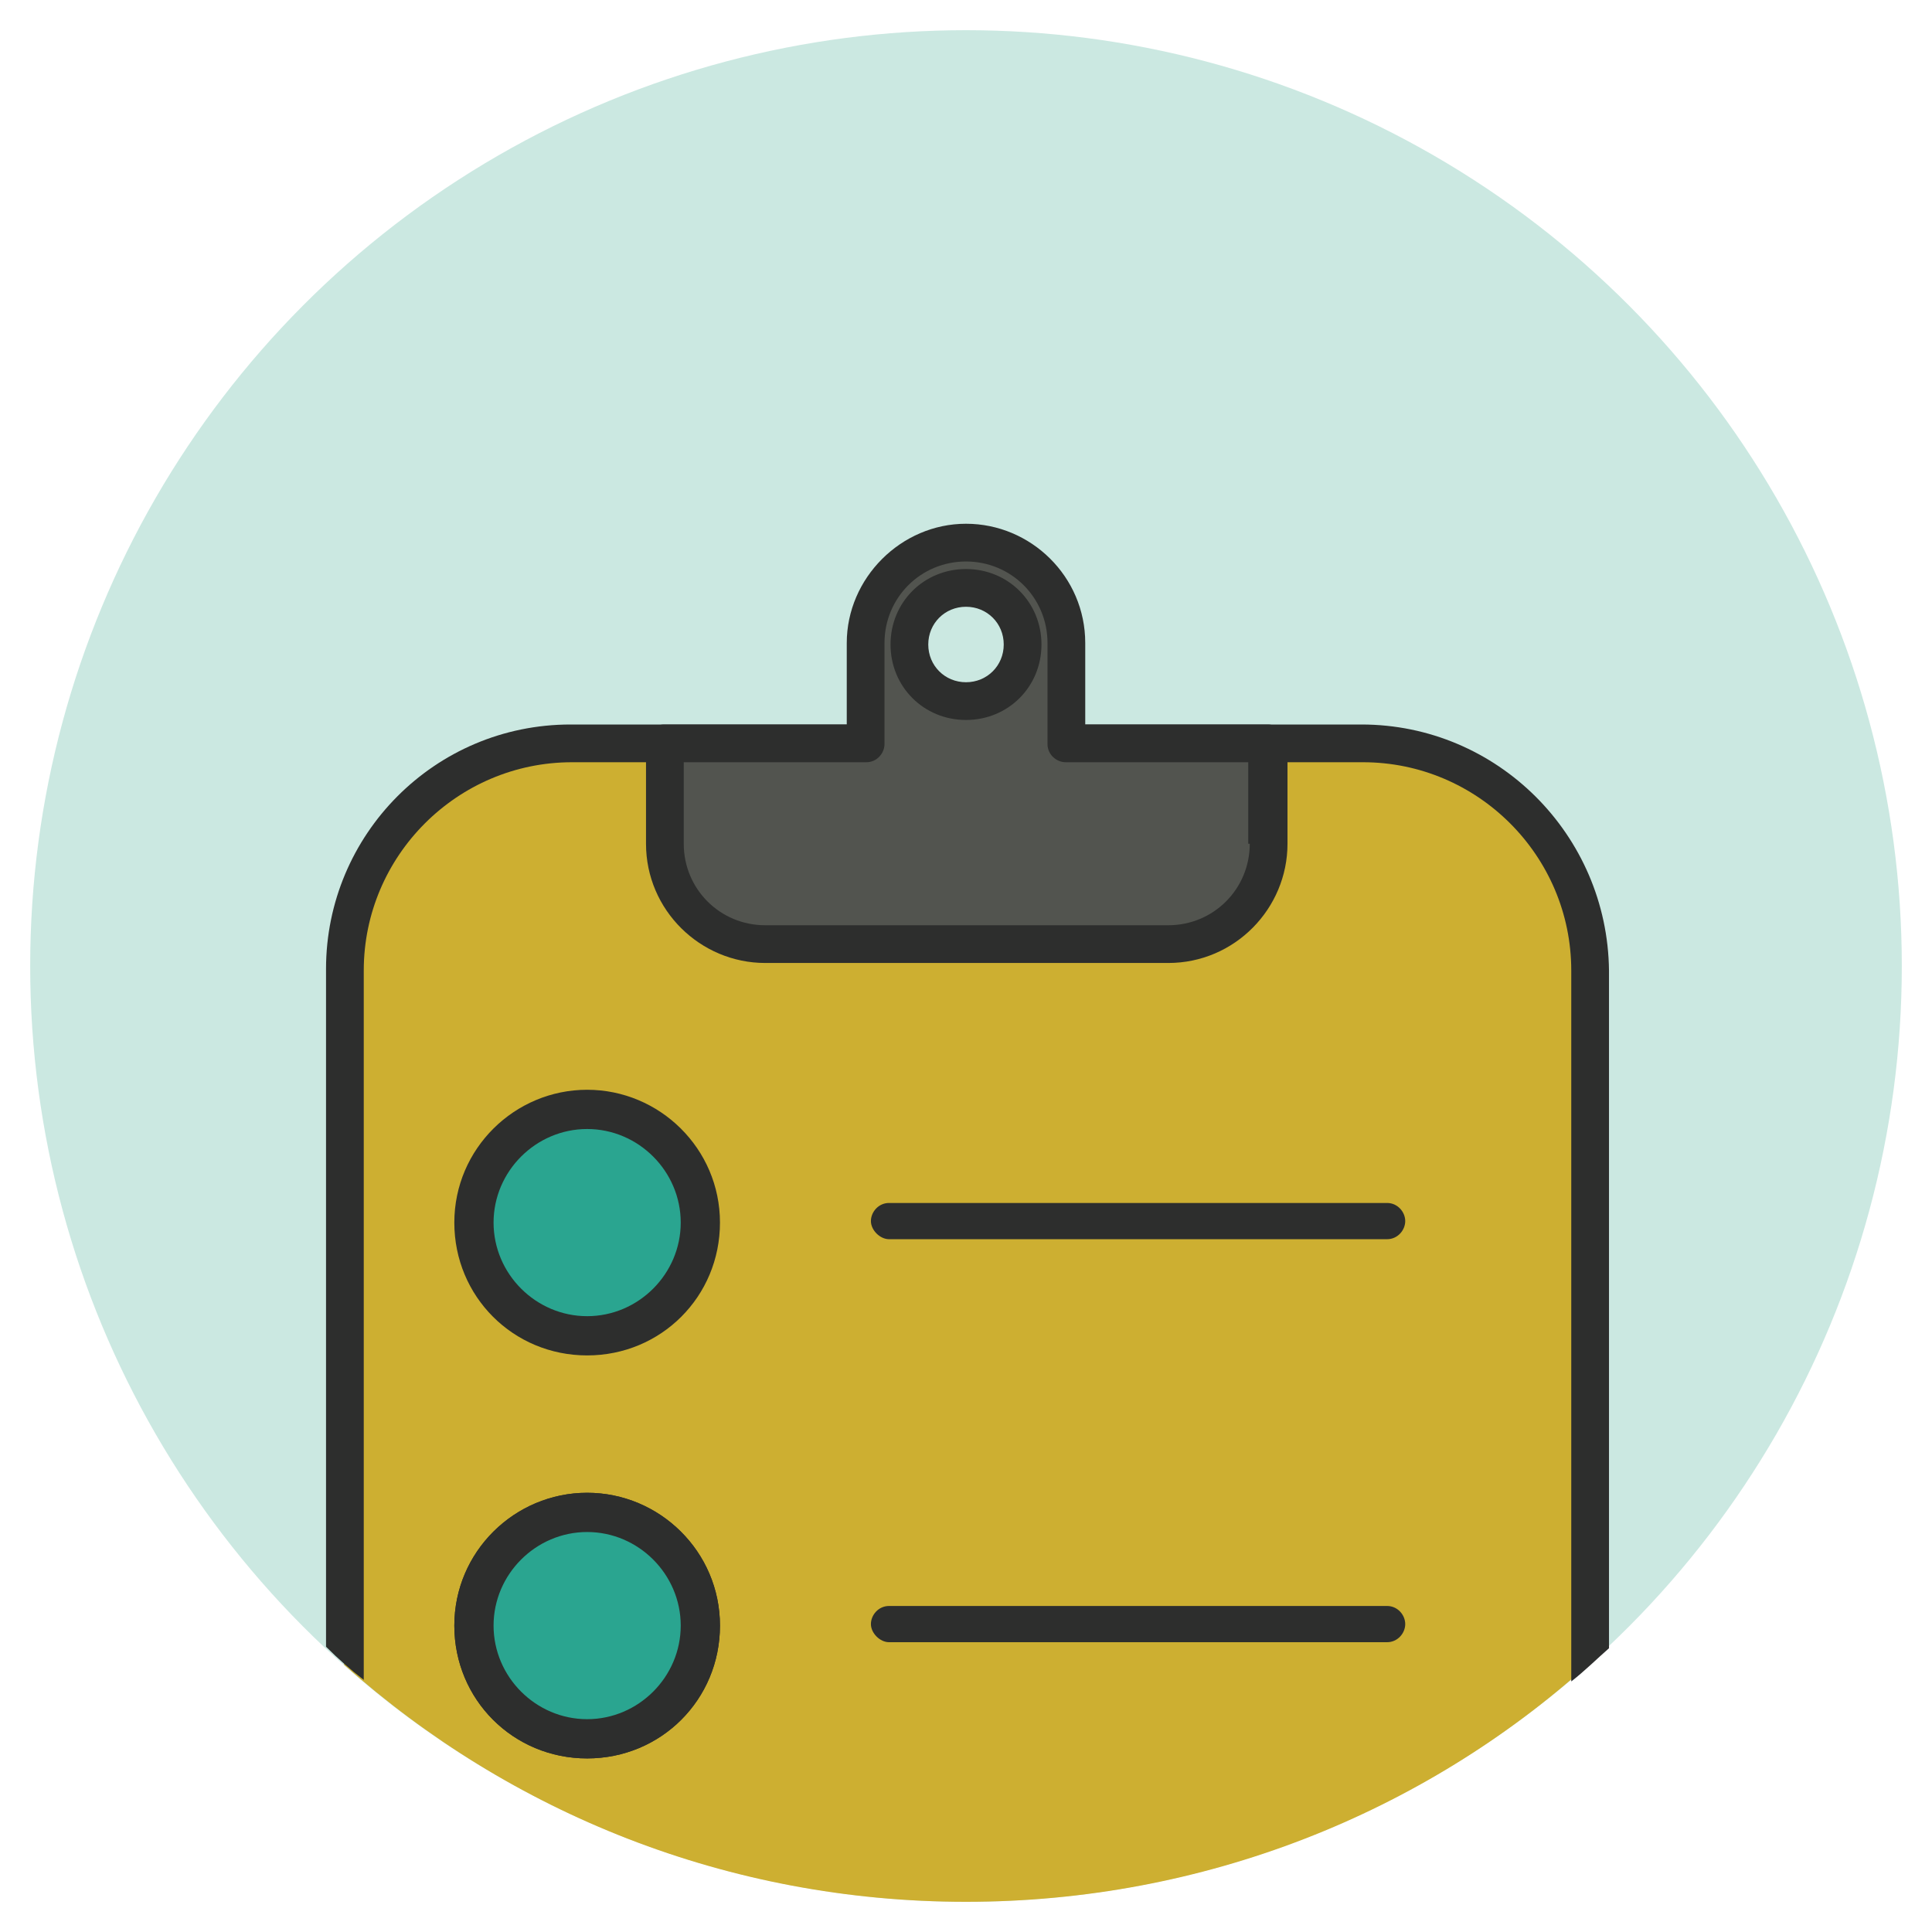 <?xml version="1.0" ?><!DOCTYPE svg  PUBLIC '-//W3C//DTD SVG 1.1//EN'  'http://www.w3.org/Graphics/SVG/1.1/DTD/svg11.dtd'><svg enable-background="new 0 0 128 128" id="Слой_1" version="1.1" viewBox="0 0 128 128" xml:space="preserve" xmlns="http://www.w3.org/2000/svg" xmlns:xlink="http://www.w3.org/1999/xlink"><g><circle cx="64" cy="64" fill="#CBE8E1" r="62"/><g><g><g><path d="M90.2,49.3H37.8c-8.3,0-15,6.7-15,15v46c11,9.8,25.4,15.7,41.2,15.7s30.3-5.9,41.2-15.7v-46      C105.2,56,98.5,49.3,90.2,49.3z" fill="#CDAF31"/></g><g><path d="M90.2,48H37.8c-9,0-16.2,7.3-16.2,16.2v44.9c0.8,0.8,1.6,1.5,2.5,2.2V64.3c0-7.6,6.2-13.8,13.8-13.8      h52.4c7.6,0,13.8,6.2,13.8,13.8v47.1c0.9-0.7,1.7-1.5,2.5-2.2V64.3C106.5,55.3,99.2,48,90.2,48z" fill="#2D2E2D"/></g><g><path d="M70.7,42.6c0-3.7-3-6.7-6.7-6.7s-6.7,3-6.7,6.7v6.7H44v6.7c0,3.7,3,6.7,6.7,6.7h26.7      c3.7,0,6.7-3,6.7-6.7v-6.7H70.7V42.6z M64,46.4c-2.1,0-3.8-1.7-3.8-3.8c0-2.1,1.7-3.8,3.8-3.8s3.8,1.7,3.8,3.8      C67.8,44.8,66.1,46.4,64,46.4z" fill="#52544F"/></g><g><g><g><path d="M38.9,98.9c-4.8,0-8.8,3.9-8.8,8.8s3.9,8.8,8.8,8.8s8.8-3.9,8.8-8.8S43.7,98.9,38.9,98.9z M38.9,113.9        c-3.4,0-6.2-2.8-6.2-6.2s2.8-6.2,6.2-6.2s6.2,2.8,6.2,6.2S42.3,113.9,38.9,113.9z" fill="#2D2E2D"/></g><g><path d="M91.9,106.4h-33c-0.7,0-1.2,0.6-1.2,1.2s0.6,1.2,1.2,1.2h33c0.7,0,1.2-0.6,1.2-1.2        S92.6,106.4,91.9,106.4z" fill="#2D2E2D"/></g></g><g><g><circle cx="38.9" cy="80.9" fill="#2AA590" r="7.5"/></g><g><circle cx="38.9" cy="107.6" fill="#2AA590" r="7.5"/></g><g><path d="M38.9,98.9c-4.8,0-8.8,3.9-8.8,8.8s3.9,8.8,8.8,8.8s8.8-3.9,8.8-8.8S43.7,98.9,38.9,98.9z M38.9,113.9        c-3.4,0-6.2-2.8-6.2-6.2s2.8-6.2,6.2-6.2s6.2,2.8,6.2,6.2S42.3,113.9,38.9,113.9z" fill="#2D2E2D"/></g><g><path d="M38.9,72.2c-4.8,0-8.8,3.9-8.8,8.8s3.9,8.8,8.8,8.8s8.8-3.9,8.8-8.8S43.7,72.2,38.9,72.2z M38.9,87.2        c-3.4,0-6.2-2.8-6.2-6.2s2.8-6.2,6.2-6.2s6.2,2.8,6.2,6.2S42.3,87.2,38.9,87.2z" fill="#2D2E2D"/></g><g><path d="M91.9,79.7h-33c-0.7,0-1.2,0.6-1.2,1.2s0.6,1.2,1.2,1.2h33c0.7,0,1.2-0.6,1.2-1.2S92.6,79.7,91.9,79.7        z" fill="#2D2E2D"/></g></g></g><g><path d="M84,48H71.9v-5.4c0-4.4-3.6-7.9-7.9-7.9s-7.9,3.6-7.9,7.9V48H44c-0.7,0-1.2,0.6-1.2,1.2v6.7      c0,4.4,3.6,7.9,7.9,7.9h26.7c4.4,0,7.9-3.6,7.9-7.9v-6.7C85.2,48.6,84.7,48,84,48z M82.8,55.9c0,3-2.4,5.4-5.4,5.4H50.7      c-3,0-5.4-2.4-5.4-5.4v-5.4h12.1c0.7,0,1.2-0.6,1.2-1.2v-6.7c0-3,2.4-5.4,5.4-5.4s5.4,2.4,5.4,5.4v6.7c0,0.7,0.6,1.2,1.2,1.2      h12.1V55.9z" fill="#2D2E2D"/></g><g><path d="M64,37.7c-2.8,0-5,2.2-5,5s2.2,5,5,5s5-2.2,5-5S66.8,37.7,64,37.7z M64,45.2c-1.4,0-2.5-1.1-2.5-2.5      s1.1-2.5,2.5-2.5s2.5,1.1,2.5,2.5S65.4,45.2,64,45.2z" fill="#2D2E2D"/></g></g></g></g></svg>